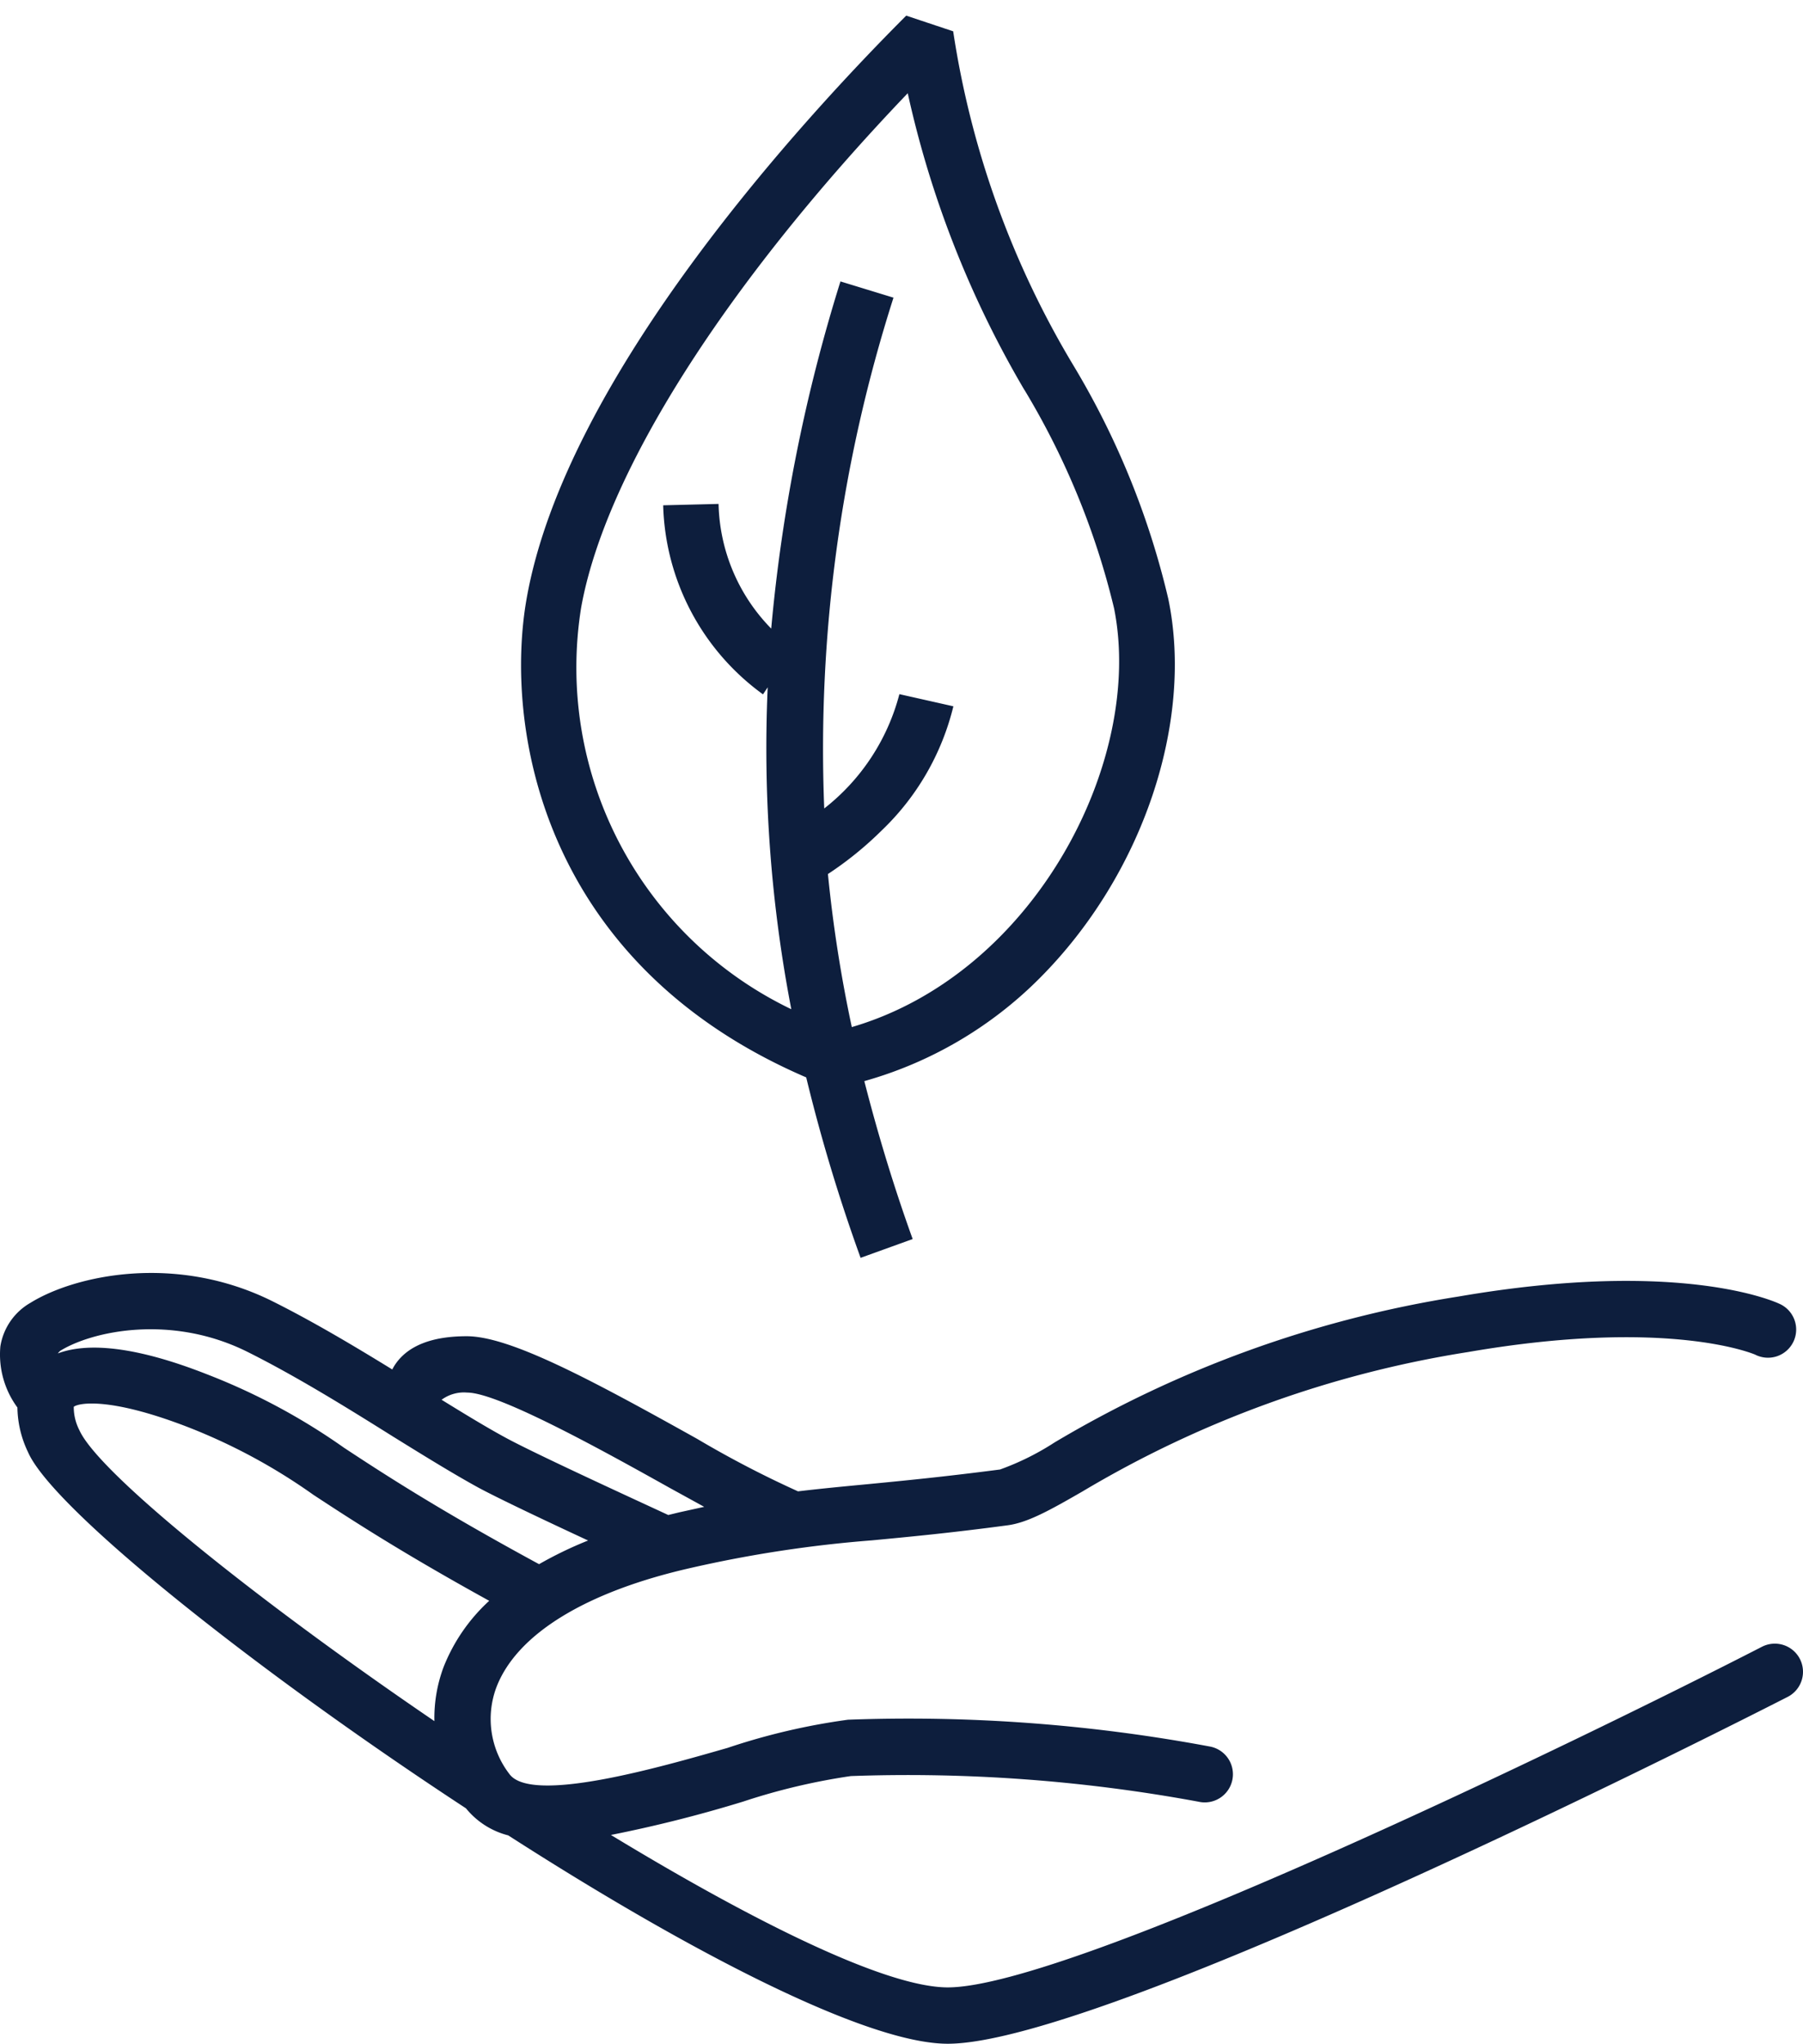 <svg xmlns="http://www.w3.org/2000/svg" width="127.985" height="145.066" viewBox="0 0 127.985 145.066"><defs><style>.a{fill:#0d1e3d;}</style></defs><g transform="translate(-1312.014 -1451.926)"><path class="a" d="M64.635,0C54.517,0,29.547.982,16.365,10.177,8.939,15.343-1.316,29.076,6.326,48.27A121.943,121.943,0,0,0,0,60.057l3.556,1.67c1.709-3.634,3.556-7.073,5.5-10.353a28.388,28.388,0,0,0,13.929,3.635c10.432,0,20.667-5.147,25.54-12.593a57.7,57.7,0,0,0,6.955-16.5A64.831,64.831,0,0,1,66.207,3.143ZM51.787,24.715a54.636,54.636,0,0,1-6.463,15.461c-6.09,9.155-22.3,14.361-34.184,7.858a97.6,97.6,0,0,1,6.483-8.88,24.753,24.753,0,0,0,4.892.511,18.114,18.114,0,0,0,9.823-2.633l-2.1-3.32a15.147,15.147,0,0,1-9.509,1.965A105.145,105.145,0,0,1,49.842,13.516l-1.847-3.477a117.876,117.876,0,0,0-20.9,13.949,13.045,13.045,0,0,1,3.615-8.9l-2.849-2.711a17.131,17.131,0,0,0-4.479,14.5l.589-.118A97.679,97.679,0,0,0,9,44.1,26.9,26.9,0,0,1,18.6,13.4c7.976-5.56,23.575-9.017,42.219-9.43a72.1,72.1,0,0,0-9.037,20.746Z" transform="translate(1330.637 1498.741) rotate(-45)"/><path class="a" d="M127.78,100.69a2,2,0,0,0-2.69-.87C112,106.54,76,124,67.29,124c-4.39,0-13.76-4.66-23.91-10.82a94.98,94.98,0,0,0,9.39-2.37A45.069,45.069,0,0,1,60.41,109a113.489,113.489,0,0,1,24.68,1.82,2,2,0,1,0,.79-3.92A116.319,116.319,0,0,0,60.21,105a46.39,46.39,0,0,0-8.55,2c-4.87,1.4-13.94,4-15.49,1.85a6.41,6.41,0,0,1-.92-6.15c1.44-3.77,6.35-6.79,13.83-8.48A88.25,88.25,0,0,1,61.9,92.27c2.63-.25,5.62-.53,9.64-1.07,1.43-.19,3-1.07,5.31-2.4a76.68,76.68,0,0,1,27.39-9.9c14.28-2.46,20.33.17,20.37.19a2,2,0,1,0,1.72-3.61c-.28-.13-7-3.23-22.77-.52A80.5,80.5,0,0,0,74.87,85.32,18.73,18.73,0,0,1,71,87.24c-4,.52-6.89.8-9.48,1.05-1.7.16-3.26.31-4.86.5a73.449,73.449,0,0,1-7.15-3.72c-7.65-4.27-13.31-7.29-16.37-7.29-2.46,0-4.17.67-5.07,2a3.35,3.35,0,0,0-.21.36c-2.7-1.66-5.6-3.39-8.48-4.83-6.91-3.45-14.07-1.84-17.19.09A4.35,4.35,0,0,0,.04,78.5a6.35,6.35,0,0,0,1.21,4.34A7.53,7.53,0,0,0,2,86c1.73,4,16,15.4,31.09,25.29a5.67,5.67,0,0,0,3,1.92C48.74,121.34,61.47,128,67.29,128c11.39,0,57.66-23.62,59.62-24.62a2,2,0,0,0,.87-2.69ZM47.58,88.56,50,89.89l-1.77.39-.78.19c-2.15-1-9.36-4.3-11.53-5.48-1.33-.72-2.89-1.67-4.56-2.7a2.67,2.67,0,0,1,1.82-.51C35.41,81.78,43,86,47.58,88.56ZM4.3,78.81c2.27-1.4,7.89-2.62,13.3.09,3.5,1.75,7.12,4,10.31,6,2.21,1.37,4.3,2.66,6.07,3.63,1.45.78,4.89,2.41,7.78,3.75a27.608,27.608,0,0,0-3.48,1.68c-7.1-3.85-11-6.39-13.84-8.26a44.94,44.94,0,0,0-9.74-5.22C10,78.63,6.42,78.14,4.12,79a1,1,0,0,1,.18-.19Zm27.21,22.43a10.32,10.32,0,0,0-.66,3.86C18.15,96.45,7,87.47,5.65,84.45a3.57,3.57,0,0,1-.4-1.59.64.64,0,0,1,0-.07c.31-.26,2.45-.73,8,1.4a41.14,41.14,0,0,1,9,4.84c2.68,1.76,6.27,4.1,12.49,7.53a12.71,12.71,0,0,0-3.23,4.68Z" transform="translate(1312 1468.992)"/></g></svg>